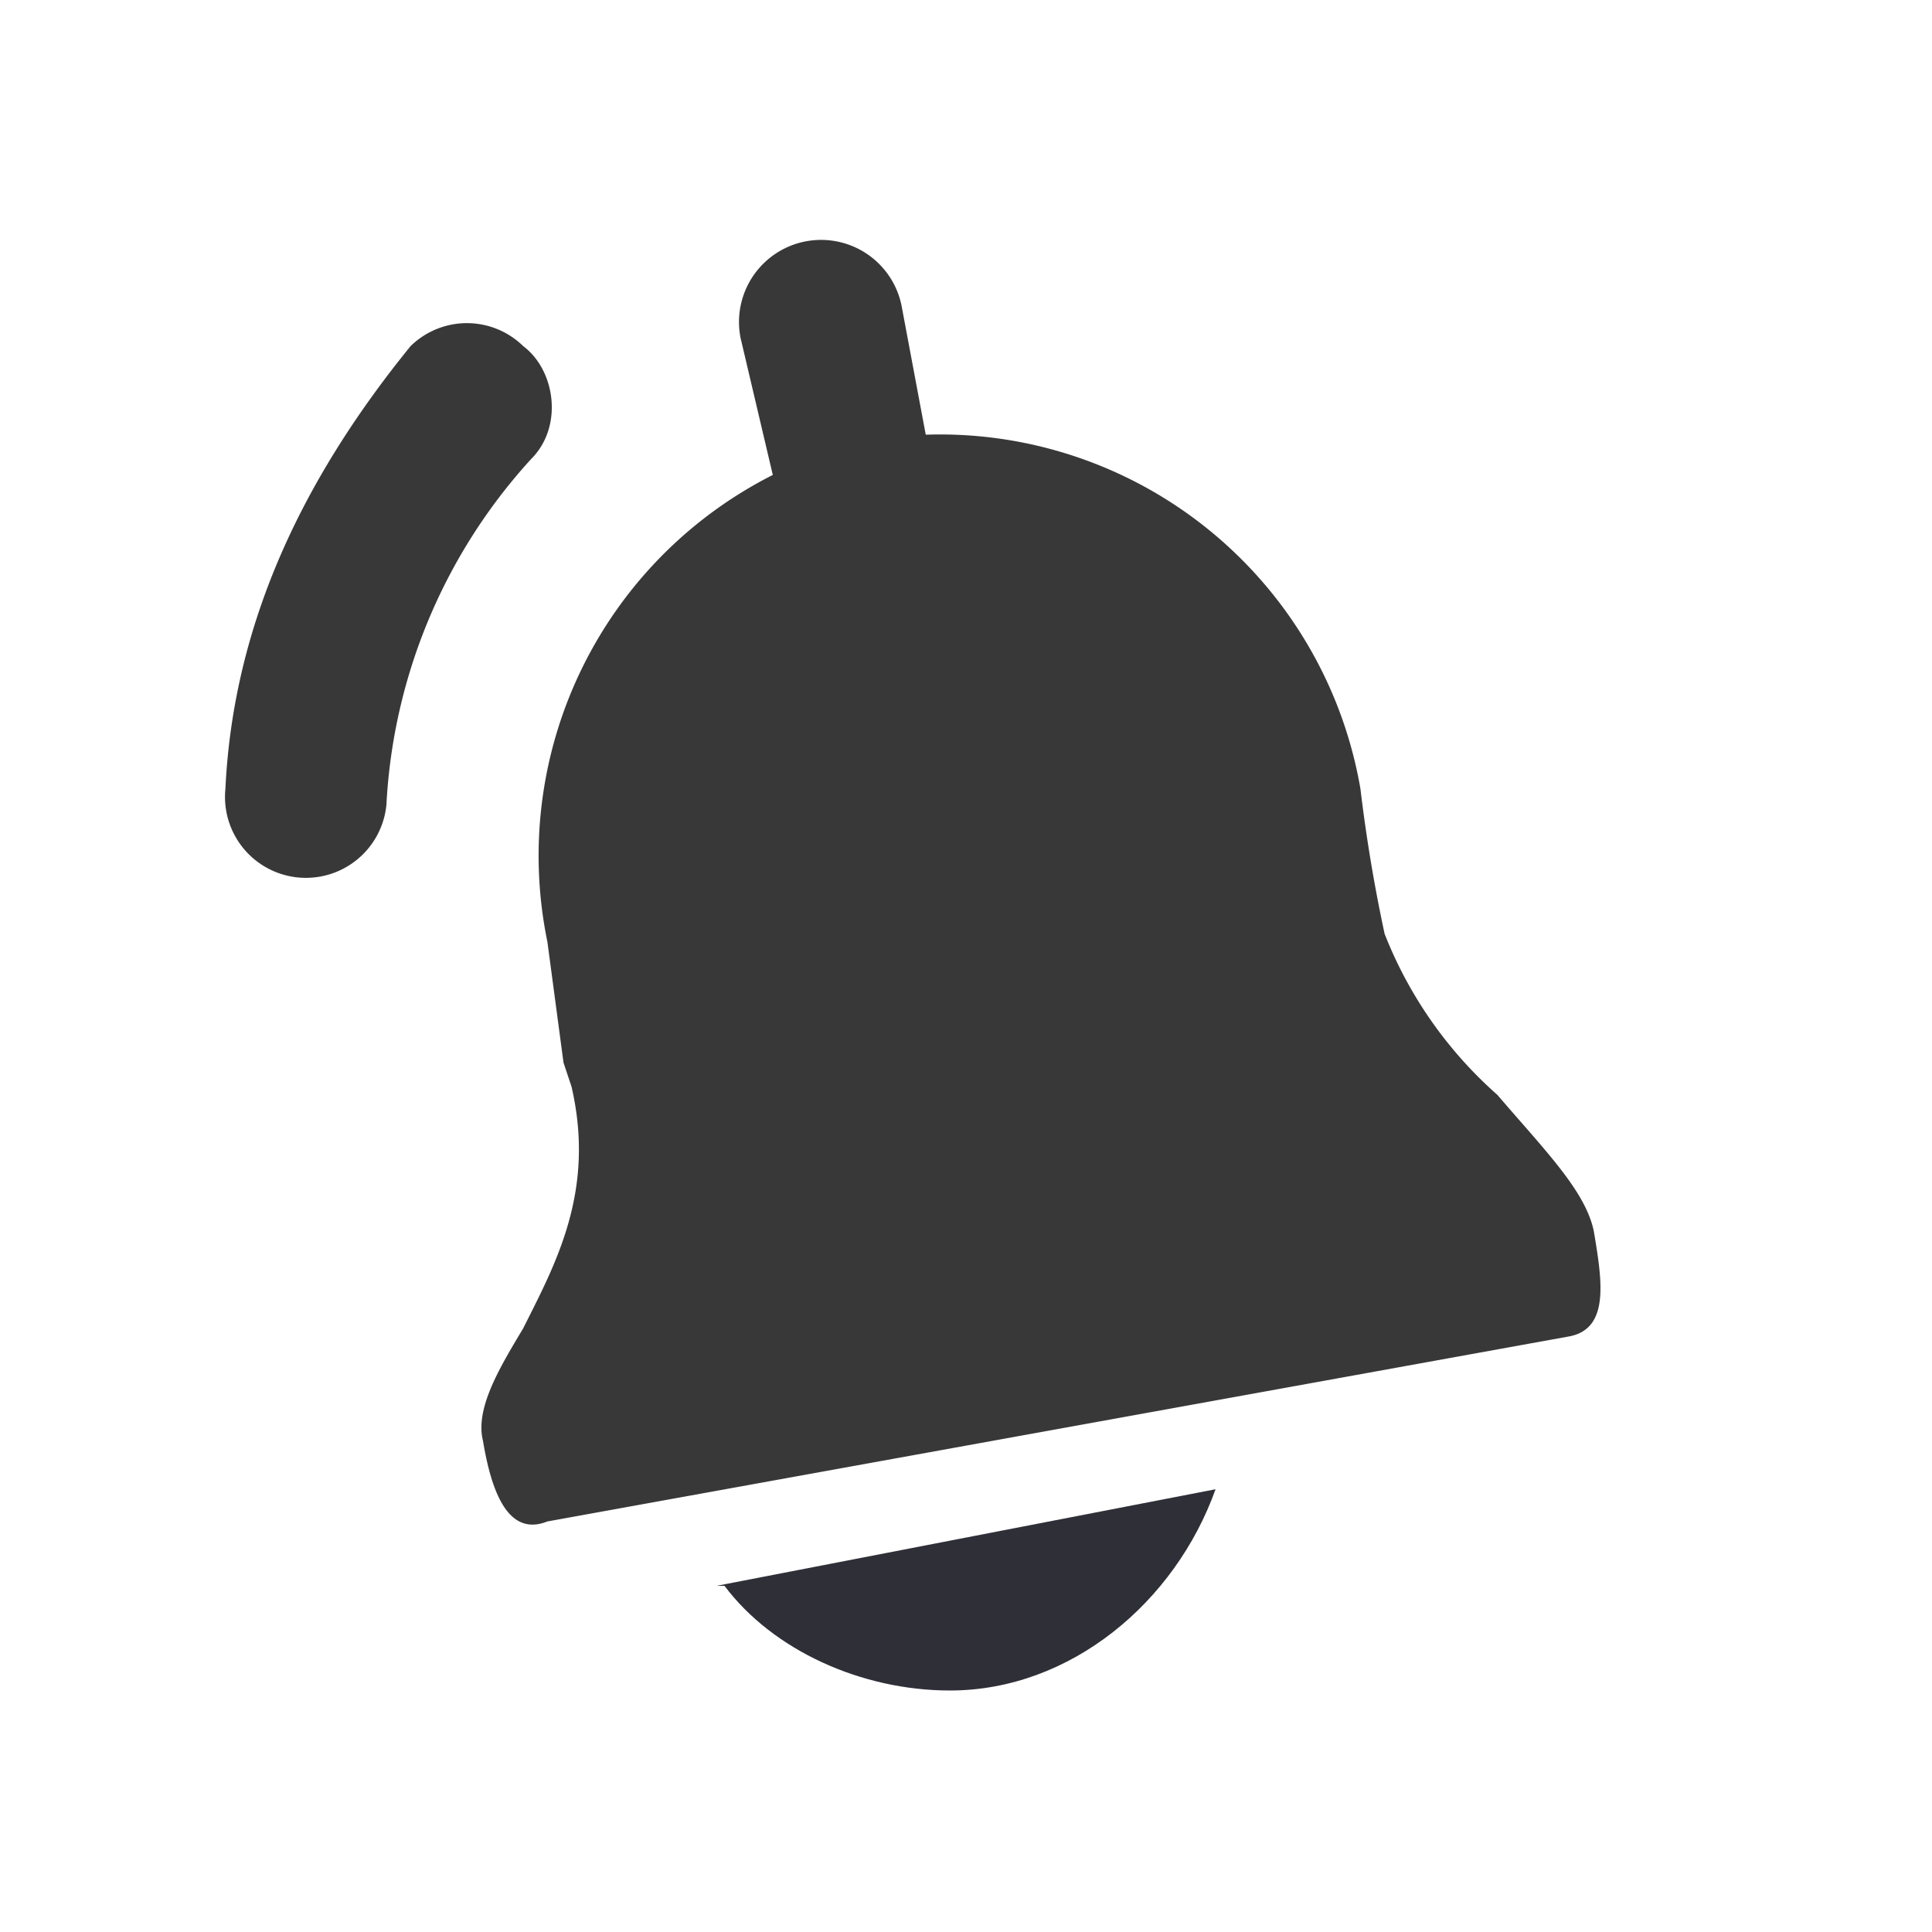 <svg xmlns="http://www.w3.org/2000/svg" fill="none" viewBox="0 0 24 24">
  <path fill="#383838" d="M11.2 3.8a1 1 0 1 0-2 .4l.4 1.7a5.3 5.3 0 0 0-2.8 5.8l.2 1.5.1.3c.3 1.3-.2 2.2-.6 3-.3.5-.6 1-.5 1.4.1.6.3 1.2.8 1l12.7-2.3c.5-.1.4-.7.3-1.3-.1-.5-.6-1-1.2-1.7a5.2 5.2 0 0 1-1.4-2 19.6 19.6 0 0 1-.3-1.8 5.3 5.3 0 0 0-5.4-4.4l-.3-1.6Z"/>
  <path fill="#383838" fill-rule="evenodd" d="M6.5 4.3c.4.3.5 1 .1 1.4A6.9 6.9 0 0 0 4.8 10a1 1 0 0 1-2-.2c.1-2.1 1-3.9 2.3-5.5a1 1 0 0 1 1.4 0Z" clip-rule="evenodd"/>
  <path fill="#2F2F38" d="M9 19.7c.6.8 1.7 1.3 2.8 1.3 1.5 0 2.8-1.1 3.3-2.5l-6.2 1.2Z"/>
</svg>
